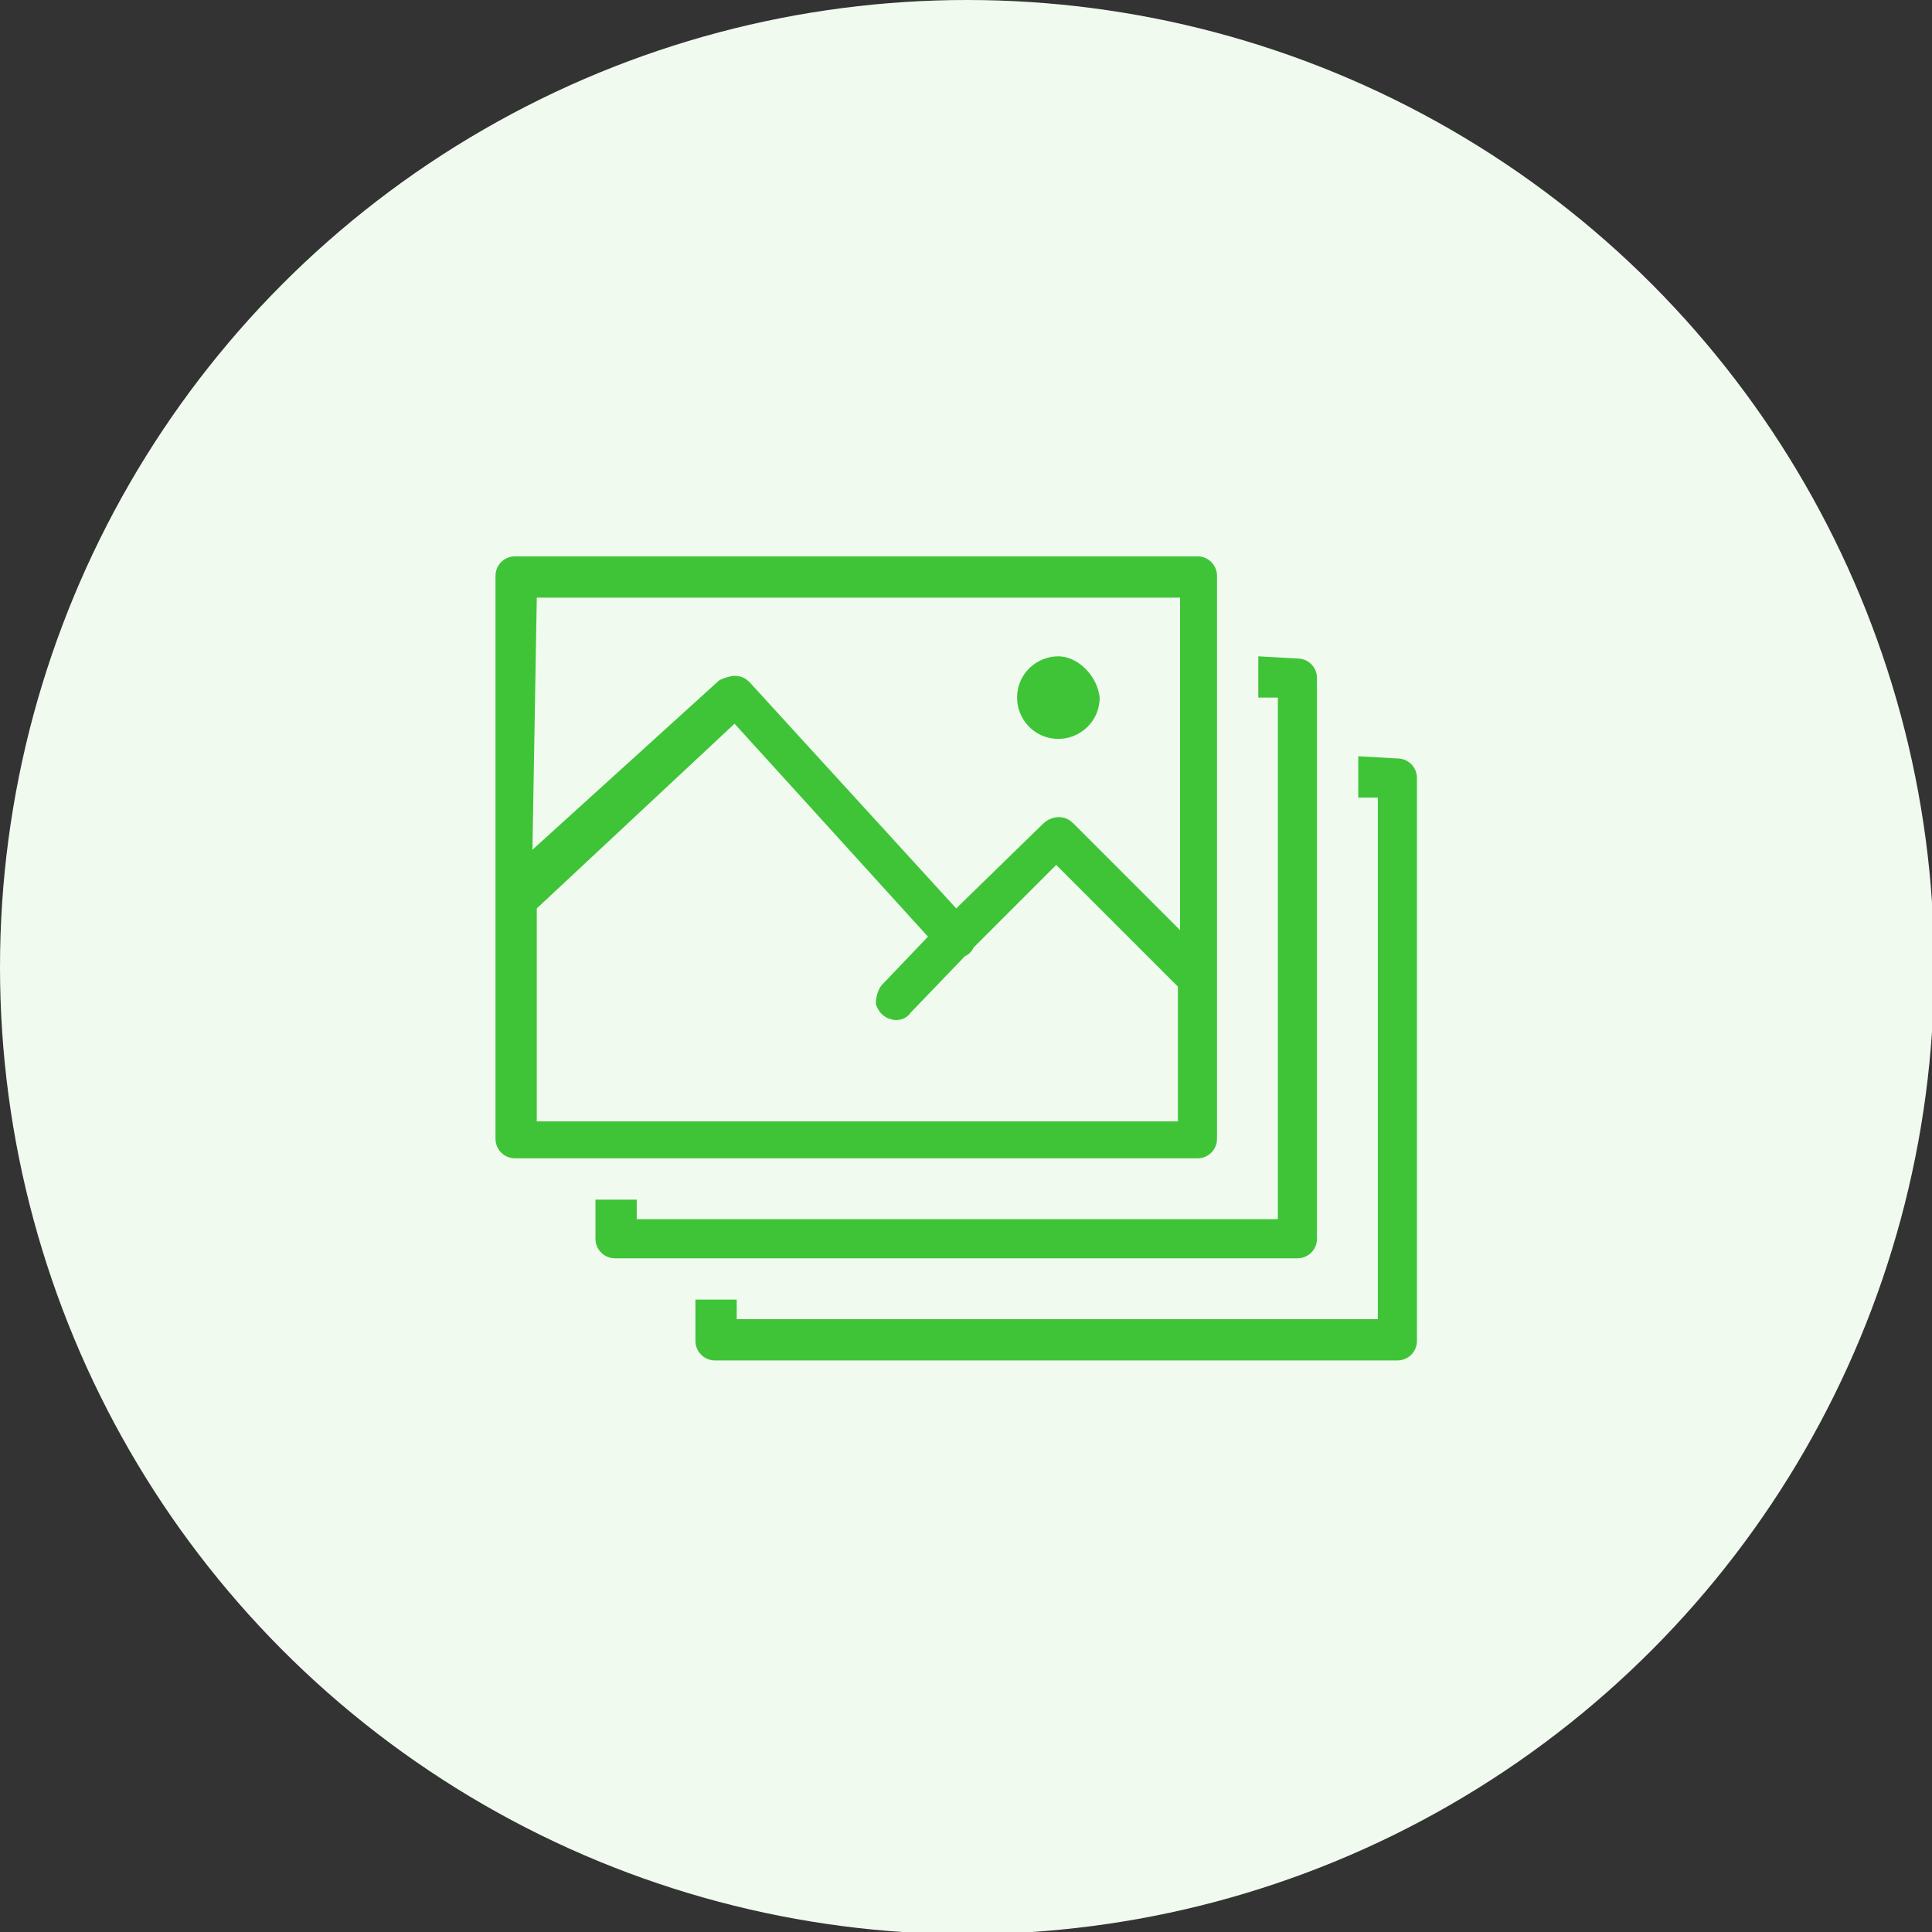 <?xml version="1.0" encoding="utf-8"?>
<!-- Generator: Adobe Illustrator 23.0.3, SVG Export Plug-In . SVG Version: 6.00 Build 0)  -->
<svg version="1.1" id="Layer_1" xmlns="http://www.w3.org/2000/svg" xmlns:xlink="http://www.w3.org/1999/xlink" x="0px" y="0px"
	 viewBox="0 0 88.9 88.9" style="enable-background:new 0 0 88.9 88.9;" xml:space="preserve">
<rect x="0" y="0" width="88.9" height="88.9" fill="#333333" stroke="none"/>
<style type="text/css">
	.st0{fill:#F0FAEF;}
	.st1{fill:#3FC438;}
</style>
<title>3</title>
<circle class="st0" cx="44.5" cy="44.5" r="44.5"/>
<g id="surface1">
	<path class="st1" d="M23.7,25.6c-0.5,0-0.9,0.4-0.9,0.9v14.6c0,0.1,0,0.3,0,0.4v10.9c0,0.5,0.4,0.9,0.9,0.9h31.4
		c0.5,0,0.9-0.4,0.9-0.9v-7.2c0-0.1,0-0.2,0-0.3V26.5c0-0.5-0.4-0.9-0.9-0.9H23.7z M24.7,27.5h29.6v15.3l-4.9-4.9
		c-0.2-0.2-0.4-0.3-0.7-0.3c-0.2,0-0.5,0.1-0.7,0.3L44,41.8l-9.5-10.4c-0.2-0.2-0.4-0.3-0.7-0.3c-0.2,0-0.5,0.1-0.7,0.2l-8.6,7.8
		L24.7,27.5L24.7,27.5z M48.7,30.2c-1,0-1.9,0.8-1.9,1.9c0,1,0.8,1.9,1.9,1.9c1,0,1.9-0.8,1.9-1.9C50.5,31.1,49.6,30.2,48.7,30.2z
		 M57.9,30.2v1.9h0.9v24H29.3v-0.9h-1.9V57c0,0.5,0.4,0.9,0.9,0.9h31.4c0.5,0,0.9-0.4,0.9-0.9V31.2c0-0.5-0.4-0.9-0.9-0.9L57.9,30.2
		L57.9,30.2z M33.8,33.3l8.9,9.8l-2.1,2.2c-0.2,0.2-0.3,0.6-0.3,0.9c0.1,0.3,0.3,0.6,0.7,0.7c0.3,0.1,0.7,0,0.9-0.3l2.5-2.6
		c0.2-0.1,0.3-0.2,0.4-0.4l3.8-3.8l5.6,5.6v6.2H24.7v-9.8L33.8,33.3z M62.5,34.8v1.9h0.9v24H33.9v-0.9H32v1.9c0,0.5,0.4,0.9,0.9,0.9
		h31.4c0.5,0,0.9-0.4,0.9-0.9V35.8c0-0.5-0.4-0.9-0.9-0.9L62.5,34.8L62.5,34.8z"/>
</g>
</svg>

